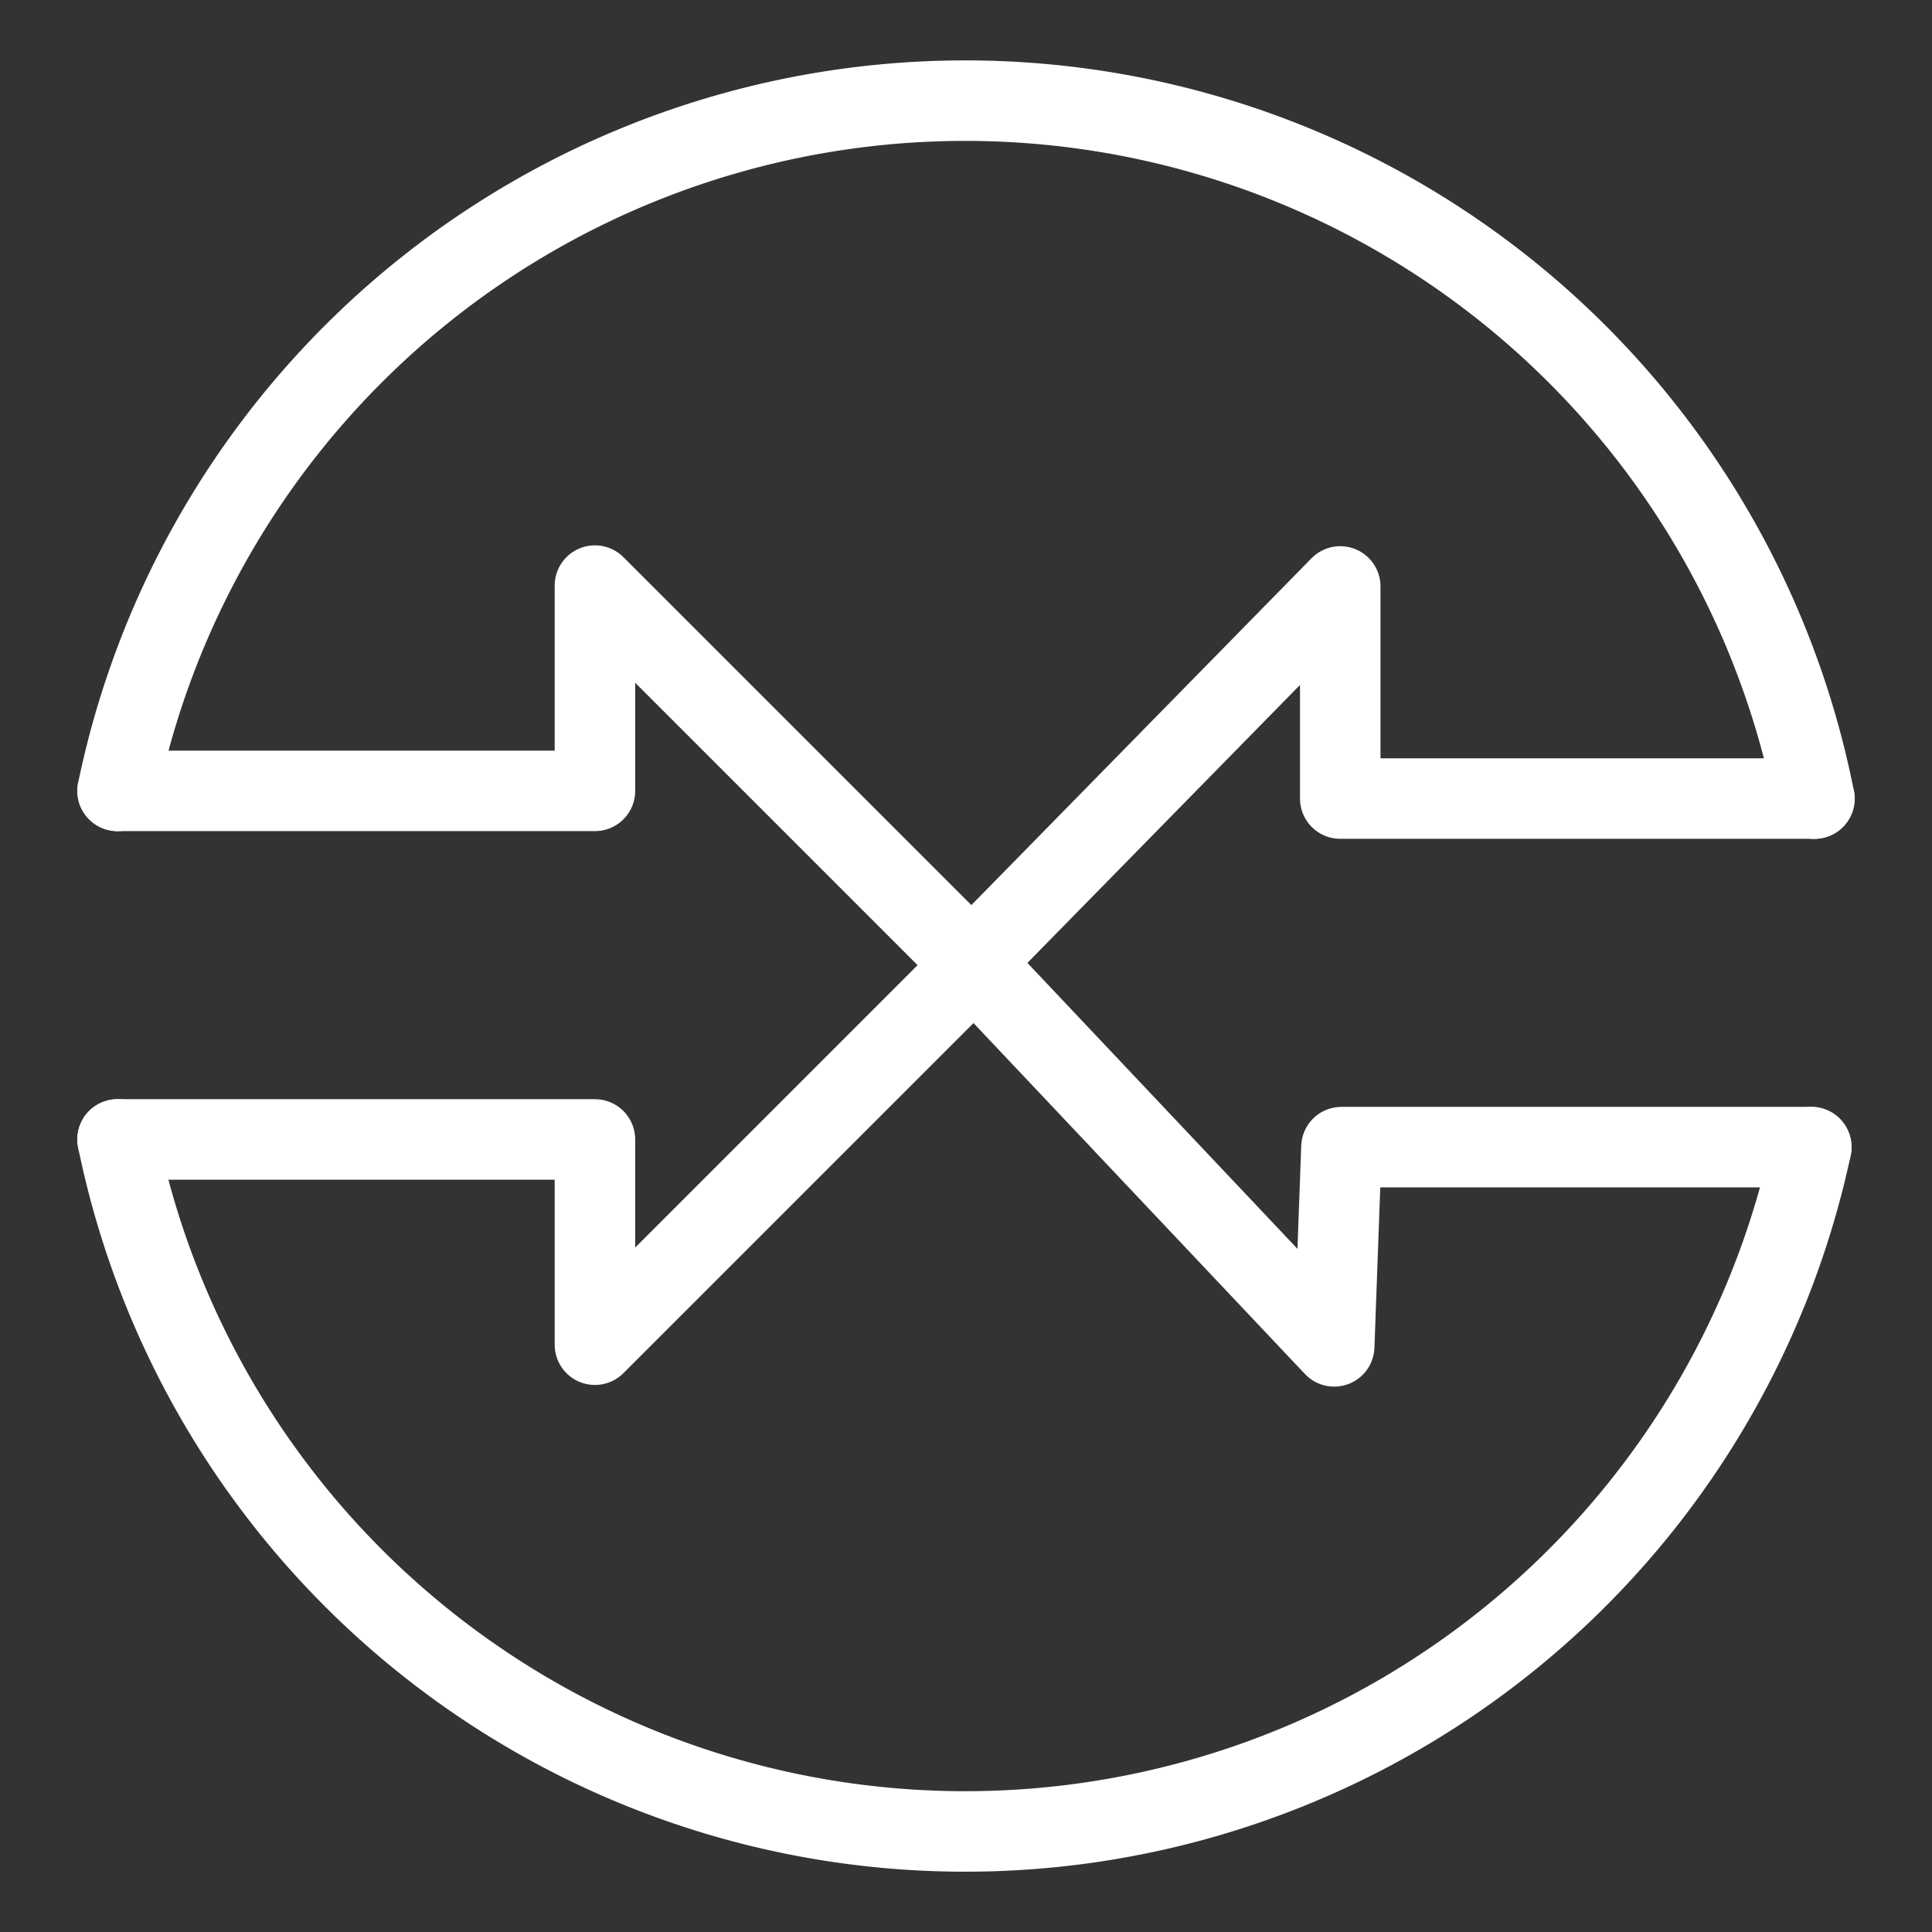 <svg xmlns="http://www.w3.org/2000/svg" viewBox="0 0 48 48"><rect x="0" y="0" width="48" height="48" fill="#333333" stroke="none"/><defs><style>.a{stroke-width:2px;stroke-width:2px;fill:none;stroke:#fff;stroke-linecap:round;stroke-linejoin:round;}</style></defs><path class="a" d="M2.921,19.649h11.86v-5.1l9.43,9.43-9.43,9.43v-5.1H2.921m42.08.191H33.328l-.18,4.95-9.01-9.54,9.16-9.34v5.27h11.781"/><path class="a" d="M2.921,19.649a21.505,21.505,0,0,1,42.157.192m-.077,8.66a21.495,21.495,0,0,1-42.08-.192"/></svg>